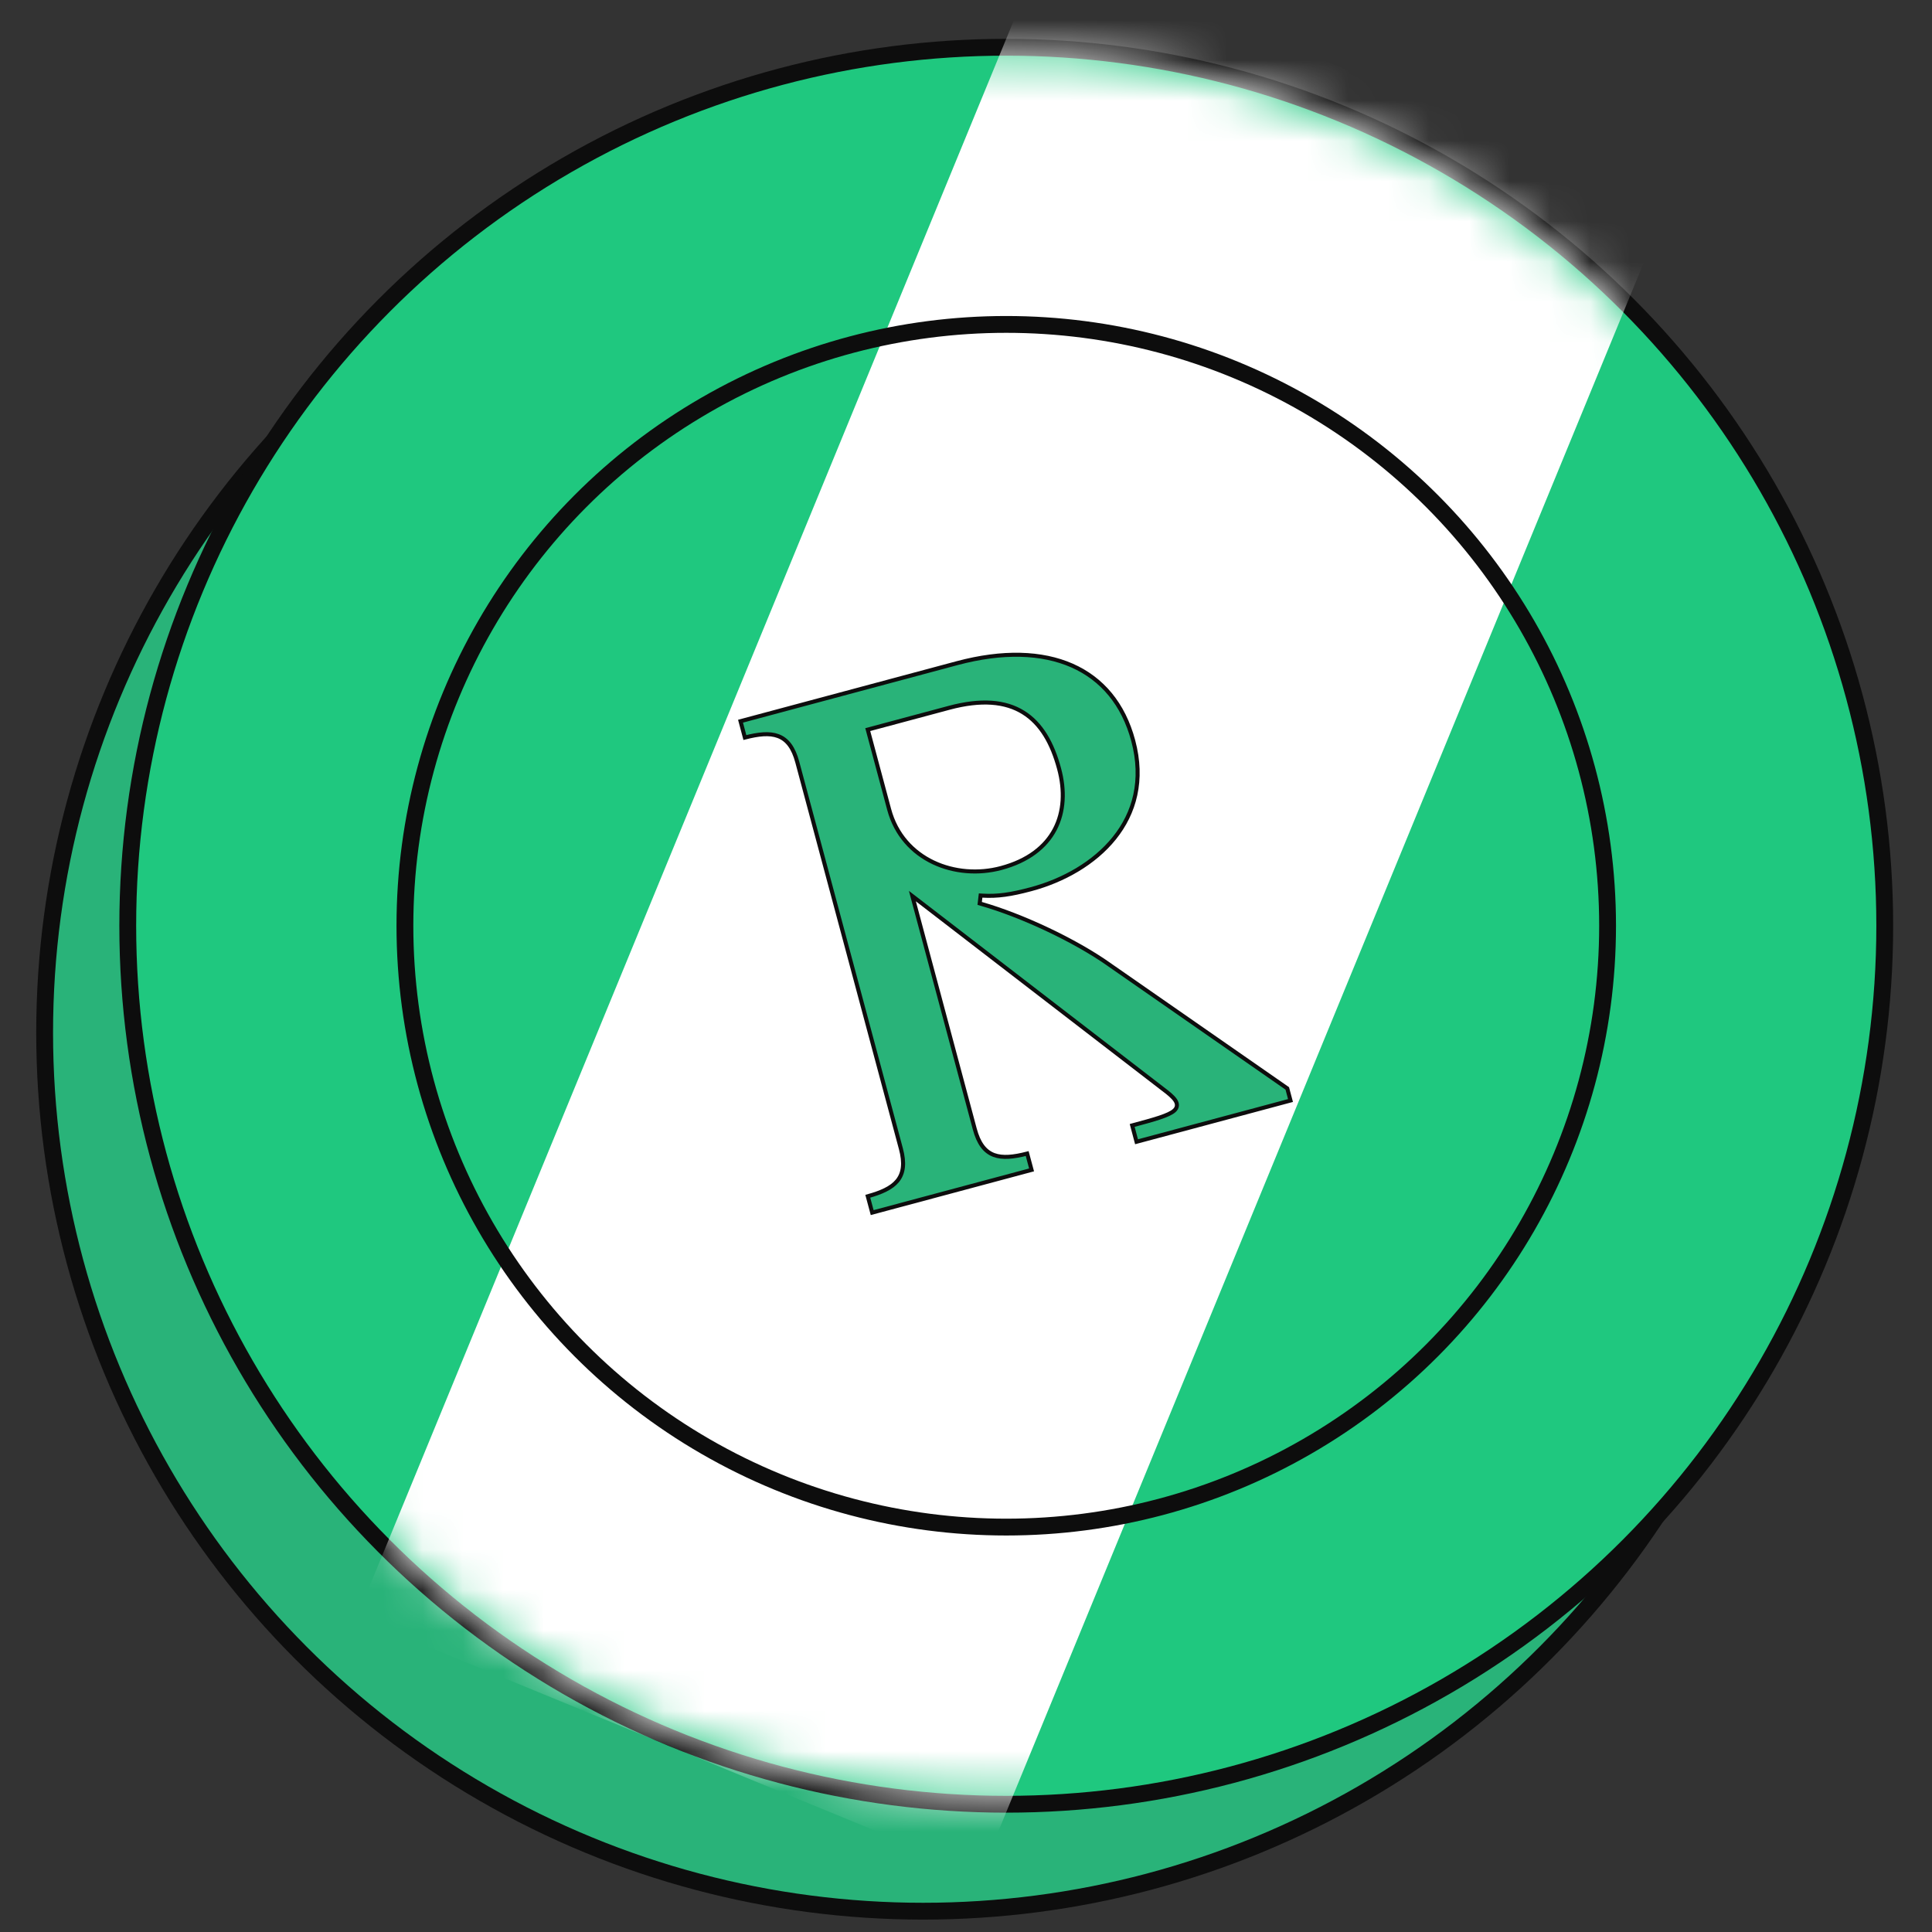 <svg width="48" height="48" viewBox="0 0 48 48" fill="none" xmlns="http://www.w3.org/2000/svg">
<rect x="0" y="0" width="48" height="48" fill="#333333" stroke="none"/>
<circle cx="22.935" cy="25.657" r="21.826" fill="#29B379" stroke="#0D0D0D" stroke-width="0.418"/>
<circle cx="25" cy="23" r="21.826" fill="#1FC87F" stroke="#0D0D0D" stroke-width="0.418"/>
<mask id="mask0_333_1983" style="mask-type:alpha" maskUnits="userSpaceOnUse" x="3" y="1" width="44" height="44">
<circle cx="25" cy="23.001" r="21.634" transform="rotate(22.365 25 23.001)" fill="white"/>
</mask>
<g mask="url(#mask0_333_1983)">
<rect x="25.952" y="-1.35" width="16.764" height="44.912" transform="rotate(22.365 25.952 -1.35)" fill="white"/>
</g>
<circle cx="25" cy="23" r="14.94" stroke="#0D0D0D" stroke-width="0.418"/>
<path d="M27.569 23.972L27.569 23.973L31.982 27.041L32.062 27.342L28.237 28.367L28.129 27.961C28.41 27.886 28.634 27.824 28.804 27.768C28.98 27.709 29.107 27.654 29.177 27.589C29.213 27.555 29.237 27.515 29.24 27.468C29.244 27.422 29.226 27.377 29.199 27.336C29.144 27.254 29.037 27.163 28.889 27.053C28.889 27.053 28.889 27.053 28.889 27.053L22.785 22.353L22.668 22.263L22.706 22.406L24.217 28.047C24.312 28.402 24.463 28.609 24.695 28.696C24.911 28.776 25.185 28.746 25.52 28.66L25.629 29.066L21.669 30.127L21.56 29.721C21.894 29.628 22.146 29.517 22.293 29.34C22.45 29.149 22.477 28.893 22.382 28.538L19.809 18.937C19.714 18.582 19.563 18.374 19.332 18.288C19.116 18.207 18.842 18.238 18.506 18.324L18.398 17.918L23.778 16.476C24.91 16.173 25.885 16.205 26.634 16.535C27.382 16.865 27.912 17.494 28.154 18.399C28.419 19.388 28.185 20.201 27.686 20.822C27.186 21.445 26.418 21.877 25.614 22.092C25.114 22.226 24.781 22.274 24.41 22.252L24.363 22.249L24.357 22.296L24.345 22.403L24.34 22.445L24.381 22.457C25.384 22.744 26.704 23.36 27.569 23.972ZM21.608 18.114L21.559 18.127L21.572 18.175L22.09 20.107C22.43 21.377 23.752 21.866 24.872 21.566C25.54 21.387 25.975 21.044 26.206 20.605C26.436 20.166 26.458 19.639 26.313 19.099C26.143 18.466 25.866 17.976 25.422 17.701C24.978 17.425 24.378 17.371 23.578 17.586L21.608 18.114Z" fill="#29B379" stroke="#0D0D0D" stroke-width="0.1"/>
</svg>
